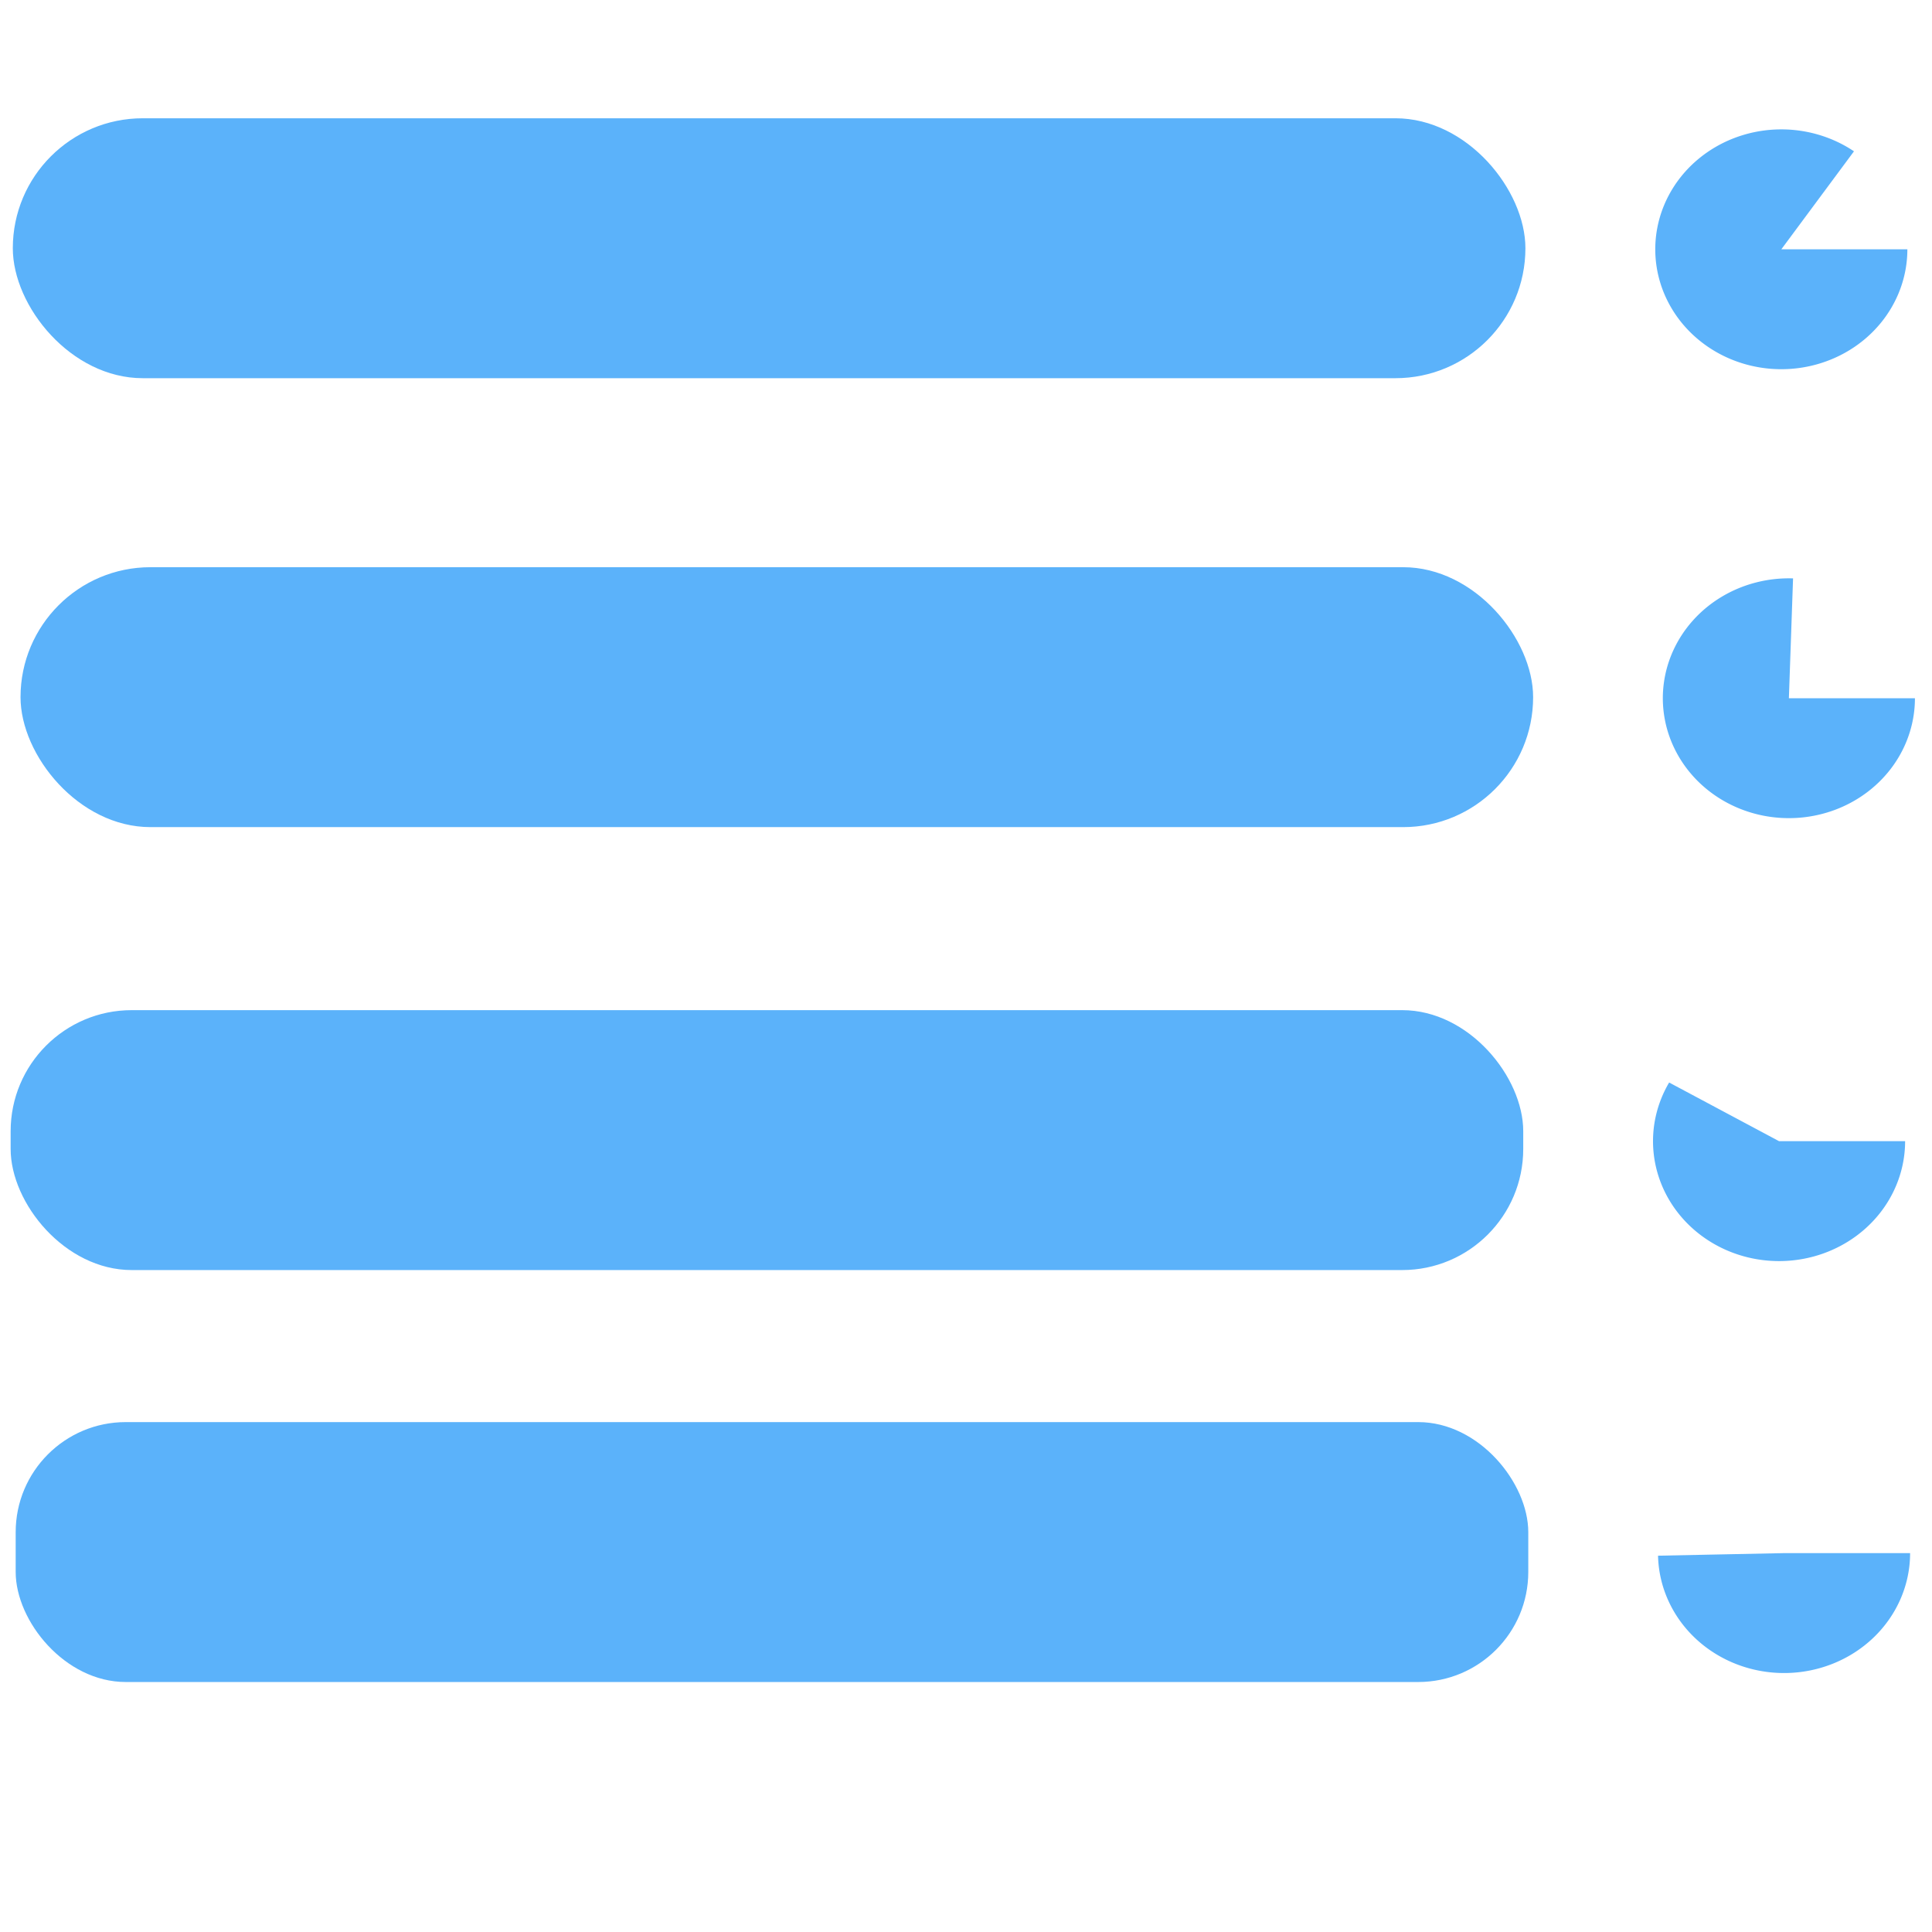 <svg version="1.1" viewBox="0 0 120 120" xmlns="http://www.w3.org/2000/svg">
 <g fill="#5bb2fa">
  <rect x=".796" y="7.346" width="93.95" height="16.144" ry="8.072" stroke-width="1.003"/>
  <path d="m118.47 15.484a7.829 7.448 0 0 1-5.975 7.236 7.829 7.448 0 0 1-8.805-3.808 7.829 7.448 0 0 1 1.804-9.04 7.829 7.448 0 0 1 9.66-0.474l-4.512 6.086z"/>
  <rect x="1.275" y="35.23" width="93.95" height="16.144" ry="8.072" stroke-width="1.003"/>
  <path d="m118.94 43.369a7.829 7.448 0 0 1-4.893 6.904 7.829 7.448 0 0 1-8.563-1.726 7.829 7.448 0 0 1-1.53-8.198 7.829 7.448 0 0 1 7.416-4.424l-0.259 7.444z"/>
  <rect x=".661" y="62.742" width="93.95" height="16.144" ry="7.521" stroke-width="1.003"/>
  <path d="m118.33 70.881a7.829 7.448 0 0 1-5.121 6.988 7.829 7.448 0 0 1-8.664-2.154 7.829 7.448 0 0 1-0.872-8.478l6.828 3.644z"/>
  <rect x=".974" y="88.329" width="93.95" height="16.144" ry="6.837" stroke-width="1.003"/>
  <path d="m118.64 96.468a7.829 7.448 0 0 1-7.745 7.447 7.829 7.448 0 0 1-7.911-7.288l7.827-0.16z"/>
 </g>
</svg>
